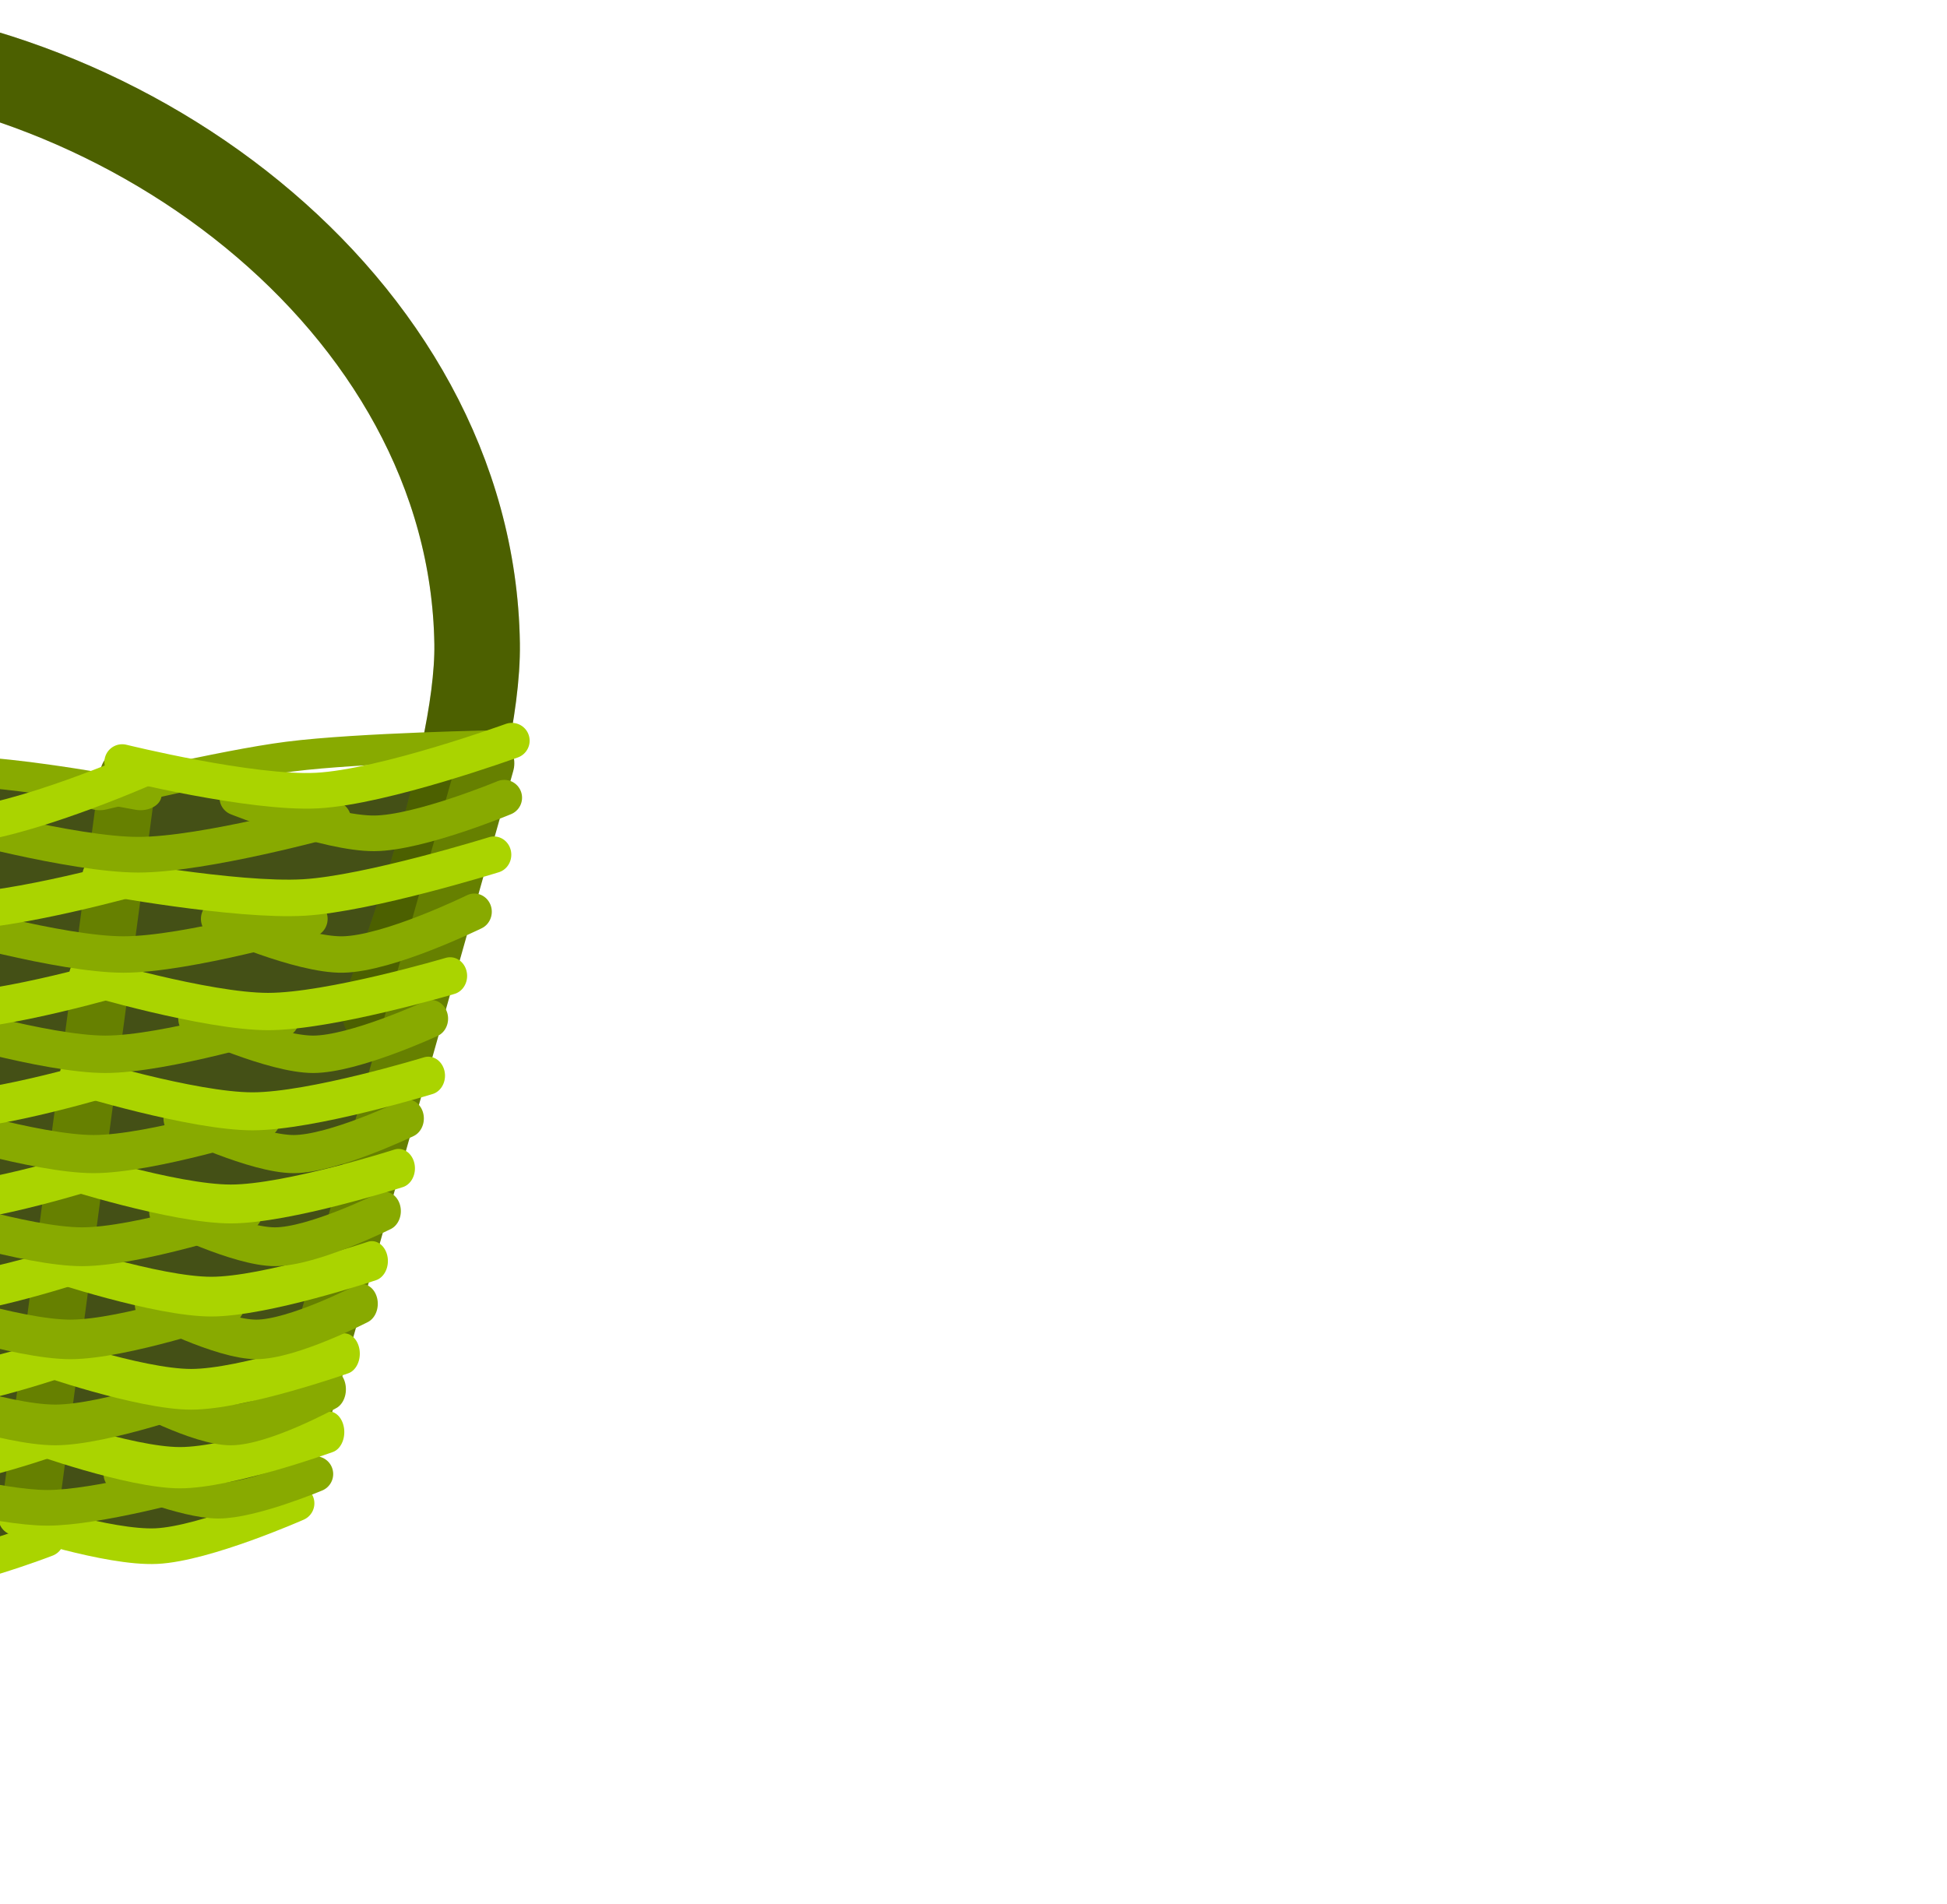 <?xml version="1.0" encoding="UTF-8"?>
<svg viewBox="312 30 546.271 534.163" xmlns="http://www.w3.org/2000/svg">
 <defs>
  <filter id="a">
   <feGaussianBlur in="SourceGraphic" result="result0" stdDeviation="6"/>
   <feDiffuseLighting result="result5" surfaceScale="4">
    <feDistantLight azimuth="235" elevation="45"/>
   </feDiffuseLighting>
   <feComposite in="result5" in2="SourceGraphic" k1="1.4" operator="arithmetic" result="fbSourceGraphic"/>
   <feGaussianBlur in="fbSourceGraphic" result="result0" stdDeviation="6"/>
   <feSpecularLighting in="result0" result="result1" specularExponent="25" surfaceScale="4">
    <feDistantLight azimuth="235" elevation="45"/>
   </feSpecularLighting>
   <feComposite in="fbSourceGraphic" in2="result1" k2="1" k3="1" operator="arithmetic" result="result4"/>
   <feComposite in="result4" in2="SourceGraphic" operator="in" result="result2"/>
  </filter>
  <filter id="b" x="-.053" y="-.261" width="1.106" height="1.522">
   <feGaussianBlur stdDeviation="8.027"/>
  </filter>
 </defs>
 <g transform="translate(57.574 -190.22)">
  <!-- <path transform="matrix(1.2395 0 0 1.5867 -89.903 -114.23)" d="m447.54 472.38c0 20.365-81.188 36.874-181.34 36.874s-181.34-16.509-181.34-36.874 81.188-36.874 181.34-36.874 181.34 16.509 181.34 36.874z" filter="url(#b)" opacity=".15"/> -->
  <path d="m-3.603 438.25h388.72l-59.572 203.48s-36.597 18-134.79 18-134.79-18-134.79-18z" fill="#445016"/>
  <path d="m20.173 503.81s-26.146-67.804-23.962-102.98c7.898-127.21 101.48-168.98 196.04-168.98s194.59 72.953 196.04 168.98c0.534 35.396-25.962 102.98-25.962 102.98" fill="none" stroke="#668000" stroke-linecap="round" stroke-linejoin="round" stroke-width="24"/>
  <path d="m20.173 503.81s-26.146-67.804-23.962-102.98c7.898-127.21 101.48-168.98 196.04-168.98s194.59 72.953 196.04 168.98c0.534 35.396-25.962 102.98-25.962 102.98" fill="none" filter="url(#a)" opacity=".5" stroke="#000" stroke-linecap="round" stroke-linejoin="round" stroke-width="24"/>
  <path d="m193.53 445.27-0.56 191.48" fill="none" stroke="#668000" stroke-linecap="round" stroke-linejoin="round" stroke-width="16"/>
  <path d="m-5.91 437.67 57.199 195.79" fill="none" stroke="#668000" stroke-linecap="round" stroke-linejoin="round" stroke-width="16"/>
  <path d="m95.77 437.04 27.199 200.88" fill="none" stroke="#668000" stroke-linecap="round" stroke-linejoin="round" stroke-width="16"/>
  <path d="m390.73 434.38-56.079 198.53" fill="none" stroke="#668000" stroke-linecap="round" stroke-linejoin="round" stroke-width="16"/>
  <path d="m290.41 437.94-26.878 200.91" fill="none" stroke="#668000" stroke-linecap="round" stroke-linejoin="round" stroke-width="16"/>
  <g transform="matrix(.952 0 0 -.681 -101.92 614.04)" fill="none" stroke="#8a0" stroke-linecap="round" stroke-linejoin="round" stroke-width="12.422">
   <path d="m203.71 250.68s37.038 10 56 10 56-10 56-10"/>
   <path d="m303.71 250.68s37.038 10 56 10 56-10 56-10"/>
   <path d="m403.71 250.68s37.107 12.506 56 15.877c20.63 3.681 62.302 4.692 62.302 4.692"/>
   <path d="m101.61 265.37s38.812 0.753 58.101-1.754c18.838-2.448 56-12.938 56-12.938"/>
  </g>
  <g transform="translate(-116.75 217.37)" fill="none" stroke="#aad400" stroke-linecap="round" stroke-linejoin="round" stroke-width="10">
   <path d="m235.28 434.68s25.8 10 39.326 10 39.326-10 39.326-10"/>
   <path d="m305.5 434.68s25.8 10 39.326 10 39.326-10 39.326-10"/>
   <path d="m375.73 428.68s25.964 8.638 39.326 8c13.69-0.654 39.326-12 39.326-12"/>
   <path d="m165.05 424.68s25.636 11.346 39.326 12c13.362 0.638 39.326-8 39.326-8"/>
  </g>
  <g transform="translate(-116.75 215.37)" fill="none" stroke="#8a0" stroke-linecap="round" stroke-linejoin="round" stroke-width="10">
   <path d="m268.97 422.46s27.001 7.479 40.824 7.479 40.824-7.479 40.824-7.479"/>
   <path d="m343.66 420.46s27.001 7.479 40.824 7.479 40.824-7.479 40.824-7.479"/>
   <path d="m206.24 420.46s27.001 7.479 40.824 7.479 40.824-7.479 40.824-7.479"/>
   <path d="m158.76 418.46s17.809 7.479 27.217 7.479 27.217-7.479 27.217-7.479"/>
   <path d="m459.66 418.46s-17.809 7.479-27.217 7.479-27.217-7.479-27.217-7.479"/>
  </g>
  <g transform="matrix(.746 0 0 1 -38.013 371.37)" fill="none" stroke="#aad400" stroke-linecap="round" stroke-linejoin="round" stroke-width="11.58">
   <path d="m203.71 250.68s37.038 10 56 10 56-10 56-10"/>
   <path d="m303.71 250.68s37.038 10 56 10 56-10 56-10"/>
   <path d="m403.71 250.68s37.038 10 56 10 56-10 56-10"/>
   <path d="m103.71 250.68s37.038 10 56 10 56-10 56-10"/>
  </g>
  <g transform="matrix(.767 0 0 1 -44.571 371.37)" fill="none" stroke="#8a0" stroke-linecap="round" stroke-linejoin="round" stroke-width="11.421">
   <path d="m255.34 238.68s36.151 10 54.659 10 54.659-10 54.659-10"/>
   <path d="m355.34 238.68s36.151 10 54.659 10 54.659-10 54.659-10"/>
   <path d="m171.34 238.68s36.151 10 54.659 10 54.659-10 54.659-10"/>
   <path d="m107.77 238.68s23.845 10 36.441 10 36.441-10 36.441-10"/>
   <path d="m510.65 238.68s-23.845 10-36.441 10-36.441-10-36.441-10"/>
  </g>
  <g transform="matrix(.767 0 0 1 -44.551 349.37)" fill="none" stroke="#aad400" stroke-linecap="round" stroke-linejoin="round" stroke-width="11.419">
   <path d="m203.71 250.68s37.038 10 56 10 56-10 56-10"/>
   <path d="m303.71 250.68s37.038 10 56 10 56-10 56-10"/>
   <path d="m403.71 250.68s37.038 10 56 10 56-10 56-10"/>
   <path d="m103.71 250.68s37.038 10 56 10 56-10 56-10"/>
  </g>
  <g transform="matrix(.812 0 0 1 -58.73 347.37)" fill="none" stroke="#8a0" stroke-linecap="round" stroke-linejoin="round" stroke-width="11.095">
   <path d="m255.34 238.68s36.151 10 54.659 10 54.659-10 54.659-10"/>
   <path d="m355.34 238.68s36.151 10 54.659 10 54.659-10 54.659-10"/>
   <path d="m171.34 238.68s36.151 10 54.659 10 54.659-10 54.659-10"/>
   <path d="m107.77 238.68s23.845 10 36.441 10 36.441-10 36.441-10"/>
   <path d="m510.65 238.68s-23.845 10-36.441 10-36.441-10-36.441-10"/>
  </g>
  <g transform="matrix(.805 0 0 1 -56.375 323.37)" fill="none" stroke="#aad400" stroke-linecap="round" stroke-linejoin="round" stroke-width="11.145">
   <path d="m203.71 250.68s37.038 10 56 10 56-10 56-10"/>
   <path d="m303.71 250.68s37.038 10 56 10 56-10 56-10"/>
   <path d="m403.71 250.68s37.038 10 56 10 56-10 56-10"/>
   <path d="m103.71 250.68s37.038 10 56 10 56-10 56-10"/>
  </g>
  <g transform="matrix(.843 0 0 1 -68.176 321.37)" fill="none" stroke="#8a0" stroke-linecap="round" stroke-linejoin="round" stroke-width="10.892">
   <path d="m255.34 238.68s36.151 10 54.659 10 54.659-10 54.659-10"/>
   <path d="m355.34 238.68s36.151 10 54.659 10 54.659-10 54.659-10"/>
   <path d="m171.34 238.68s36.151 10 54.659 10 54.659-10 54.659-10"/>
   <path d="m107.77 238.68s23.845 10 36.441 10 36.441-10 36.441-10"/>
   <path d="m510.65 238.68s-23.845 10-36.441 10-36.441-10-36.441-10"/>
  </g>
  <g transform="matrix(.841 0 0 1 -67.451 297.37)" fill="none" stroke="#aad400" stroke-linecap="round" stroke-linejoin="round" stroke-width="10.905">
   <path d="m203.71 250.68s37.038 10 56 10 56-10 56-10"/>
   <path d="m303.71 250.68s37.038 10 56 10 56-10 56-10"/>
   <path d="m403.71 250.68s37.038 10 56 10 56-10 56-10"/>
   <path d="m103.71 250.68s37.038 10 56 10 56-10 56-10"/>
  </g>
  <g transform="matrix(.874 0 0 1 -77.635 295.37)" fill="none" stroke="#8a0" stroke-linecap="round" stroke-linejoin="round" stroke-width="10.7">
   <path d="m255.34 238.68s36.151 10 54.659 10 54.659-10 54.659-10"/>
   <path d="m355.34 238.68s36.151 10 54.659 10 54.659-10 54.659-10"/>
   <path d="m171.34 238.68s36.151 10 54.659 10 54.659-10 54.659-10"/>
   <path d="m107.77 238.68s23.845 10 36.441 10 36.441-10 36.441-10"/>
   <path d="m510.65 238.68s-23.845 10-36.441 10-36.441-10-36.441-10"/>
  </g>
  <g transform="matrix(.881 0 0 1 -79.752 271.37)" fill="none" stroke="#aad400" stroke-linecap="round" stroke-linejoin="round" stroke-width="10.657">
   <path d="m203.71 250.68s37.038 10 56 10 56-10 56-10"/>
   <path d="m303.71 250.68s37.038 10 56 10 56-10 56-10"/>
   <path d="m403.71 250.68s37.038 10 56 10 56-10 56-10"/>
   <path d="m103.71 250.68s37.038 10 56 10 56-10 56-10"/>
  </g>
  <g transform="matrix(.908 0 0 1 -88.287 267.37)" fill="none" stroke="#8a0" stroke-linecap="round" stroke-linejoin="round" stroke-width="10.495">
   <path d="m255.34 238.68s36.151 10 54.659 10 54.659-10 54.659-10"/>
   <path d="m355.34 238.68s36.151 10 54.659 10 54.659-10 54.659-10"/>
   <path d="m171.34 238.68s36.151 10 54.659 10 54.659-10 54.659-10"/>
   <path d="m107.77 238.68s23.845 10 36.441 10 36.441-10 36.441-10"/>
   <path d="m510.65 238.68s-23.845 10-36.441 10-36.441-10-36.441-10"/>
  </g>
  <g transform="matrix(.912 0 0 1 -89.614 243.37)" fill="none" stroke="#aad400" stroke-linecap="round" stroke-linejoin="round" stroke-width="10.469">
   <path d="m203.71 250.68s37.038 10 56 10 56-10 56-10"/>
   <path d="m303.71 250.68s37.038 10 56 10 56-10 56-10"/>
   <path d="m403.71 250.68s37.038 10 56 10 56-10 56-10"/>
   <path d="m103.71 250.68s37.038 10 56 10 56-10 56-10"/>
  </g>
  <g transform="matrix(.958 0 0 1 -103.69 239.37)" fill="none" stroke="#8a0" stroke-linecap="round" stroke-linejoin="round" stroke-width="10.218">
   <path d="m255.34 238.68s36.151 10 54.659 10 54.659-10 54.659-10"/>
   <path d="m355.34 238.68s36.151 10 54.659 10 54.659-10 54.659-10"/>
   <path d="m171.34 238.68s36.151 10 54.659 10 54.659-10 54.659-10"/>
   <path d="m105.68 236.68s25.026 11.771 38.529 12c12.634 0.214 36.441-10 36.441-10"/>
   <path d="m512.74 236.68s-25.026 11.771-38.529 12c-12.634 0.214-36.441-10-36.441-10"/>
  </g>
  <g transform="matrix(.952 0 0 1 -101.95 215.37)" fill="none" stroke="#aad400" stroke-linecap="round" stroke-linejoin="round" stroke-width="10.248">
   <path d="m203.71 250.68s37.038 10 56 10 56-10 56-10"/>
   <path d="m303.71 250.68s37.038 10 56 10 56-10 56-10"/>
   <path d="m403.71 250.68s40.059 7.124 60.201 6c19.101-1.066 56-12 56-12"/>
   <path d="m99.514 244.68s36.734 12.916 56 14c20.226 1.139 60.201-8 60.201-8"/>
  </g>
  <g transform="translate(-116.75 211.37)" fill="none" stroke="#8a0" stroke-linecap="round" stroke-linejoin="round" stroke-width="10">
   <path d="m255.34 238.68s36.151 10 54.659 10 54.659-10 54.659-10"/>
   <path d="m355.34 238.68s36.151 10 54.659 10 54.659-10 54.659-10"/>
   <path d="m171.34 238.68s36.151 10 54.659 10 54.659-10 54.659-10"/>
   <path d="m105.77 234.68s25.214 9.396 38.441 10c12.298 0.562 36.441-6 36.441-6"/>
   <path d="m512.65 232.68s-23.845 9.916-36.441 10c-13.24 0.088-38.441-10-38.441-10"/>
  </g>
  <g transform="translate(-116.75 211.37)" fill="none" stroke="#aad400" stroke-linecap="round" stroke-linejoin="round" stroke-width="10">
   <path d="m212.25 222.68s31.42 16.623 48.659 18c17.158 1.371 50.659-10 50.659-10"/>
   <path d="m307.86 230.68s33.468 10.861 50.659 10c18.322-0.918 52.659-16 52.659-16"/>
   <path d="m405.46 222.68s36.271 8.97 54.659 8c18.782-0.991 54.659-14 54.659-14"/>
   <path d="m106.65 218.68s35.863 13.344 54.659 14c18.511 0.646 54.659-10 54.659-10"/>
  </g>
 </g>
</svg>
